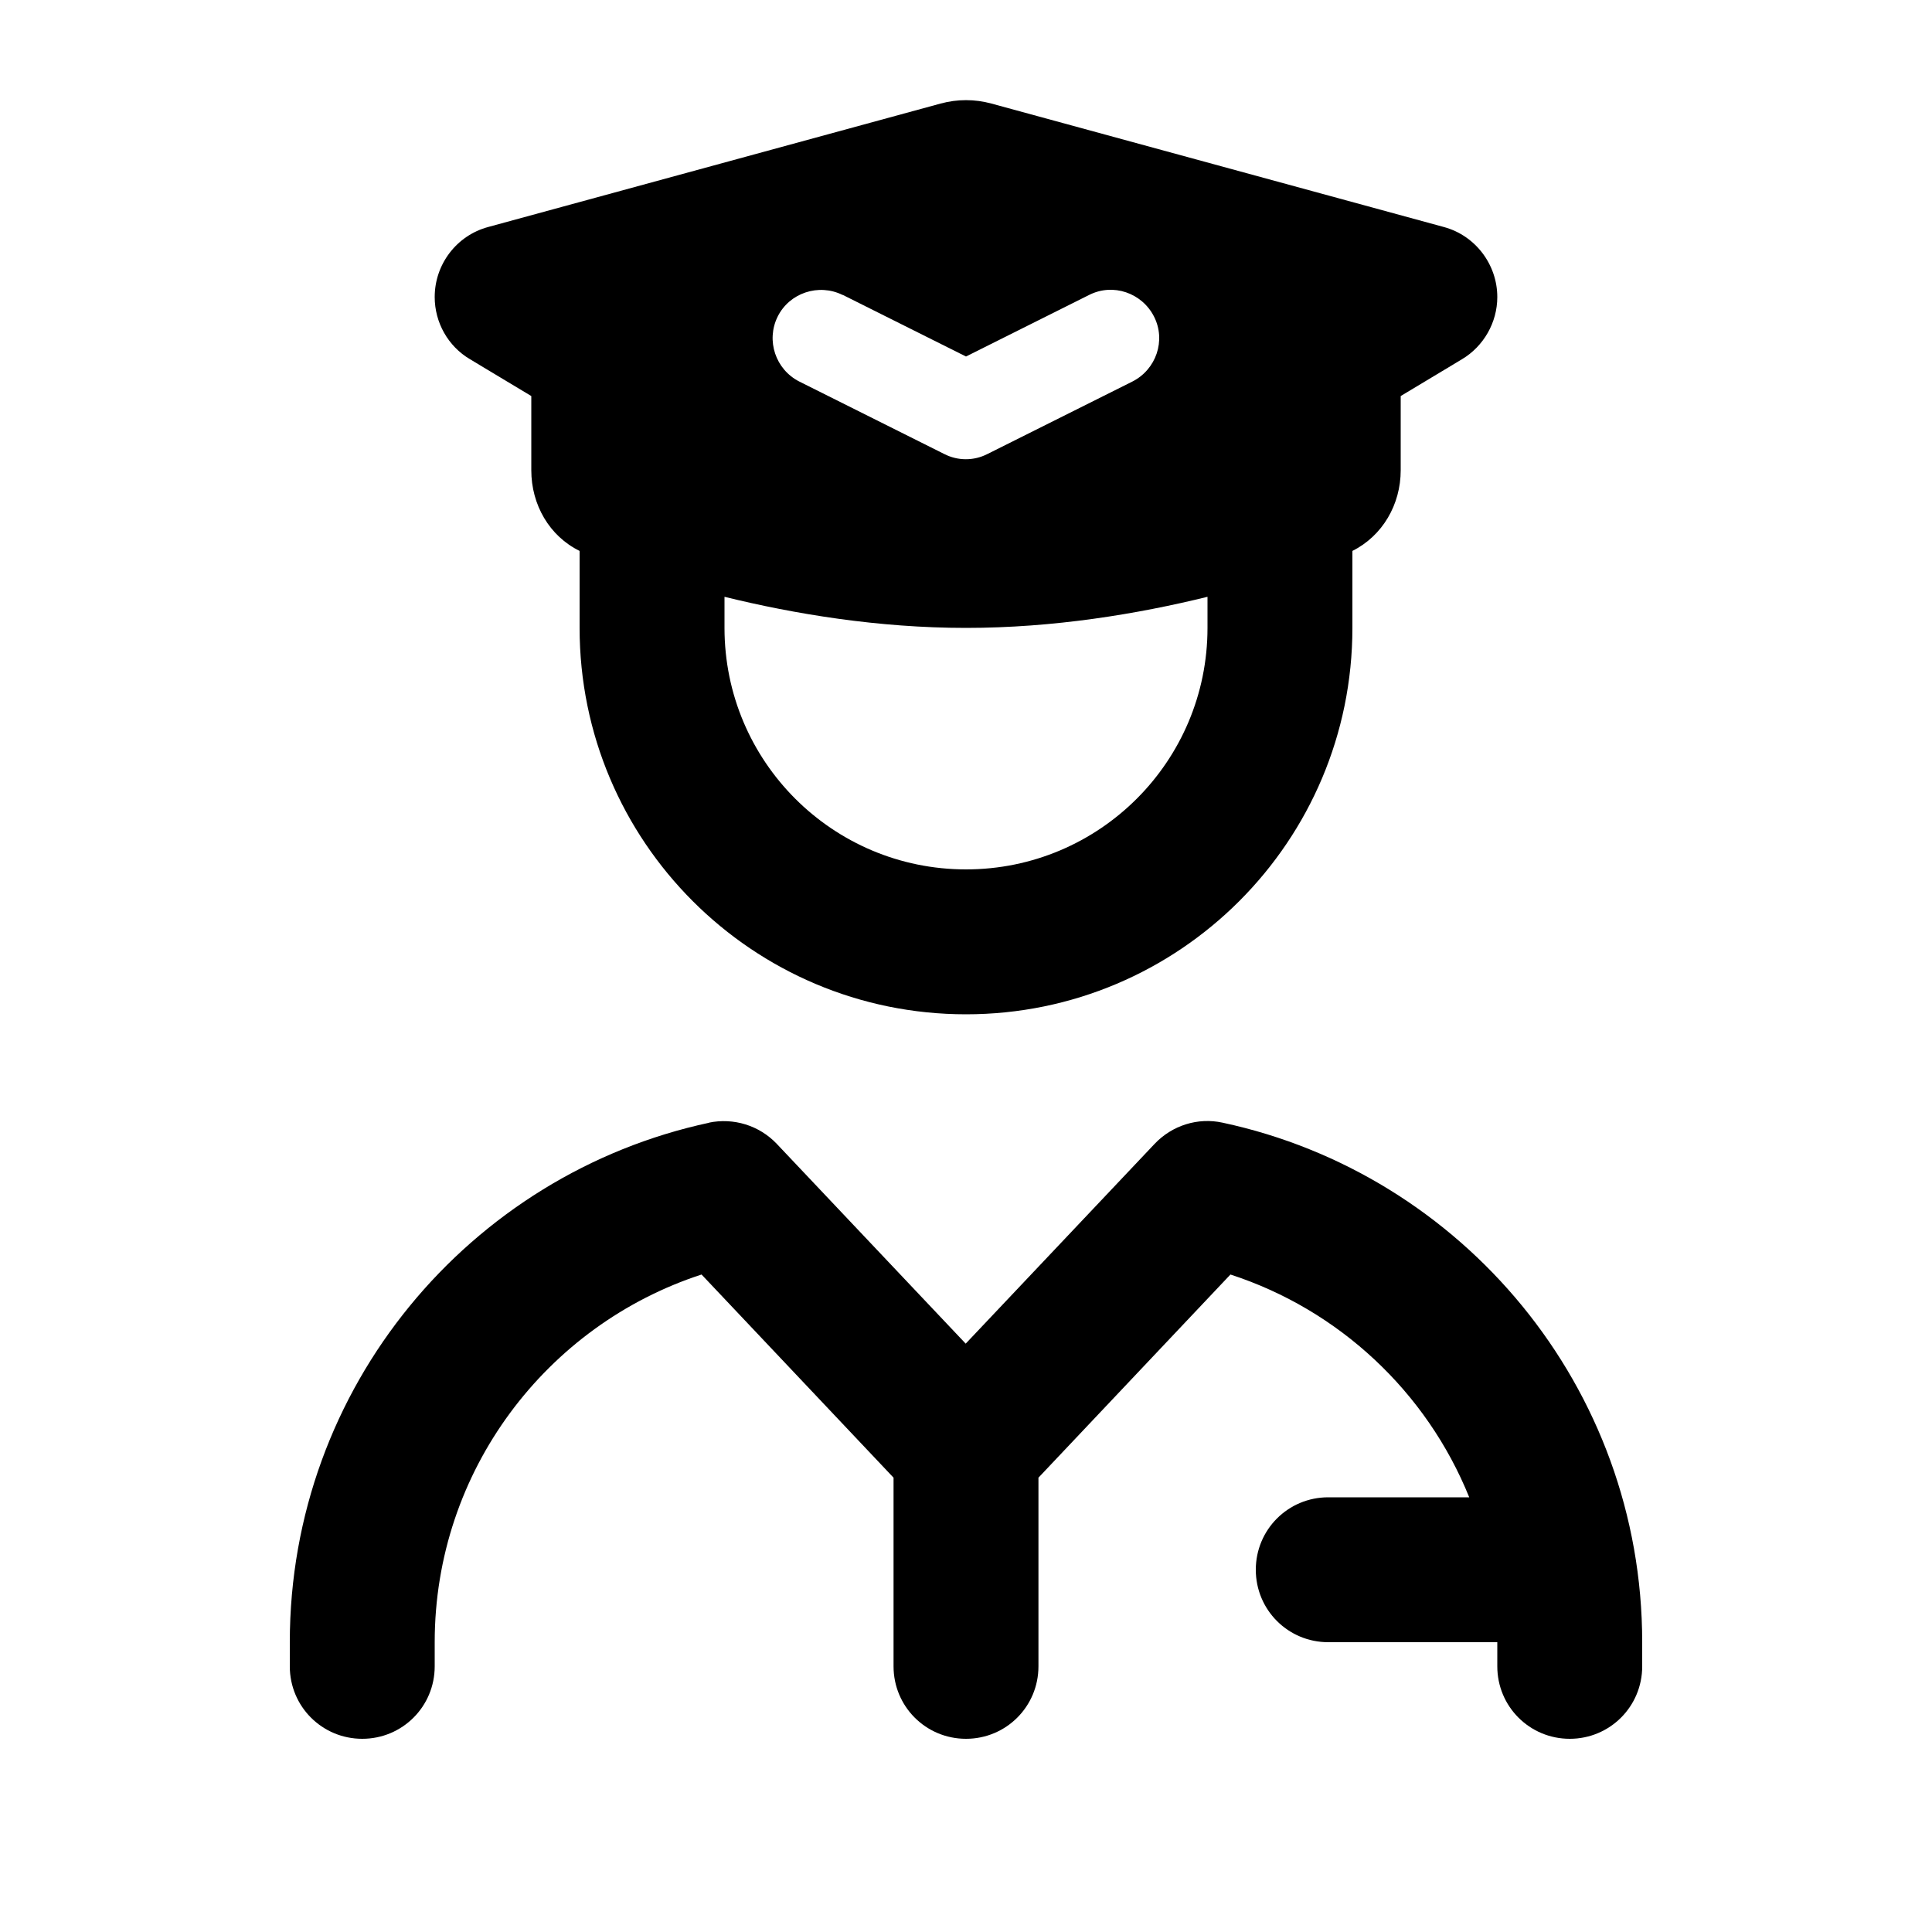 <svg xmlns="http://www.w3.org/2000/svg" viewBox="0 0 640 640"><!--! Font Awesome Pro 7.1.0 by @fontawesome - https://fontawesome.com License - https://fontawesome.com/license (Commercial License) Copyright 2025 Fonticons, Inc. --><path fill="currentColor" d="M311.6 34.3L161.7 75.2C151.3 78 144 87.5 144 98.4C144 106.8 148.4 114.7 155.7 119L176 131.2L176 155.8C176 167.2 182 177.6 192 182.5L192 208C192 278.7 249.3 336 320 336C390.7 336 448 278.7 448 208L448 182.5C458 177.5 464 167.1 464 155.8L464 131.2L484.3 119C491.5 114.7 496 106.8 496 98.4C496 87.6 488.7 78 478.3 75.2L328.4 34.3C322.9 32.8 317.1 32.8 311.6 34.3zM240 197.7C263.2 203.4 290.9 208 320 208C349.1 208 376.8 203.4 400 197.7L400 208C400 252.2 364.2 288 320 288C275.8 288 240 252.2 240 208L240 197.7zM235 371.9C155.6 388.9 96 459.5 96 544L96 552C96 565.3 106.7 576 120 576C133.3 576 144 565.3 144 552L144 544C144 487.2 181.1 438.9 232.4 422.2L296 489.5L296 552C296 565.3 306.7 576 320 576C333.3 576 344 565.3 344 552L344 489.5L407.6 422.2C443.6 433.9 472.6 461.1 486.7 496L440 496C426.7 496 416 506.7 416 520C416 533.3 426.7 544 440 544L496 544L496 552C496 565.3 506.7 576 520 576C533.3 576 544 565.3 544 552L544 544C544 459.5 484.4 388.9 405 371.9C396.8 370.1 388.3 372.8 382.5 378.9L319.9 445.1L257.3 378.9C251.5 372.8 243 370.2 234.8 371.9zM279.2 97.7L320 118.1L360.8 97.7C368.7 93.7 378.3 97 382.3 104.9C386.3 112.8 383 122.4 375.1 126.4L327.1 150.4C322.6 152.7 317.3 152.7 312.8 150.4L264.8 126.4C256.9 122.4 253.7 112.8 257.6 104.9C261.5 97 271.2 93.8 279.1 97.7z"/></svg>